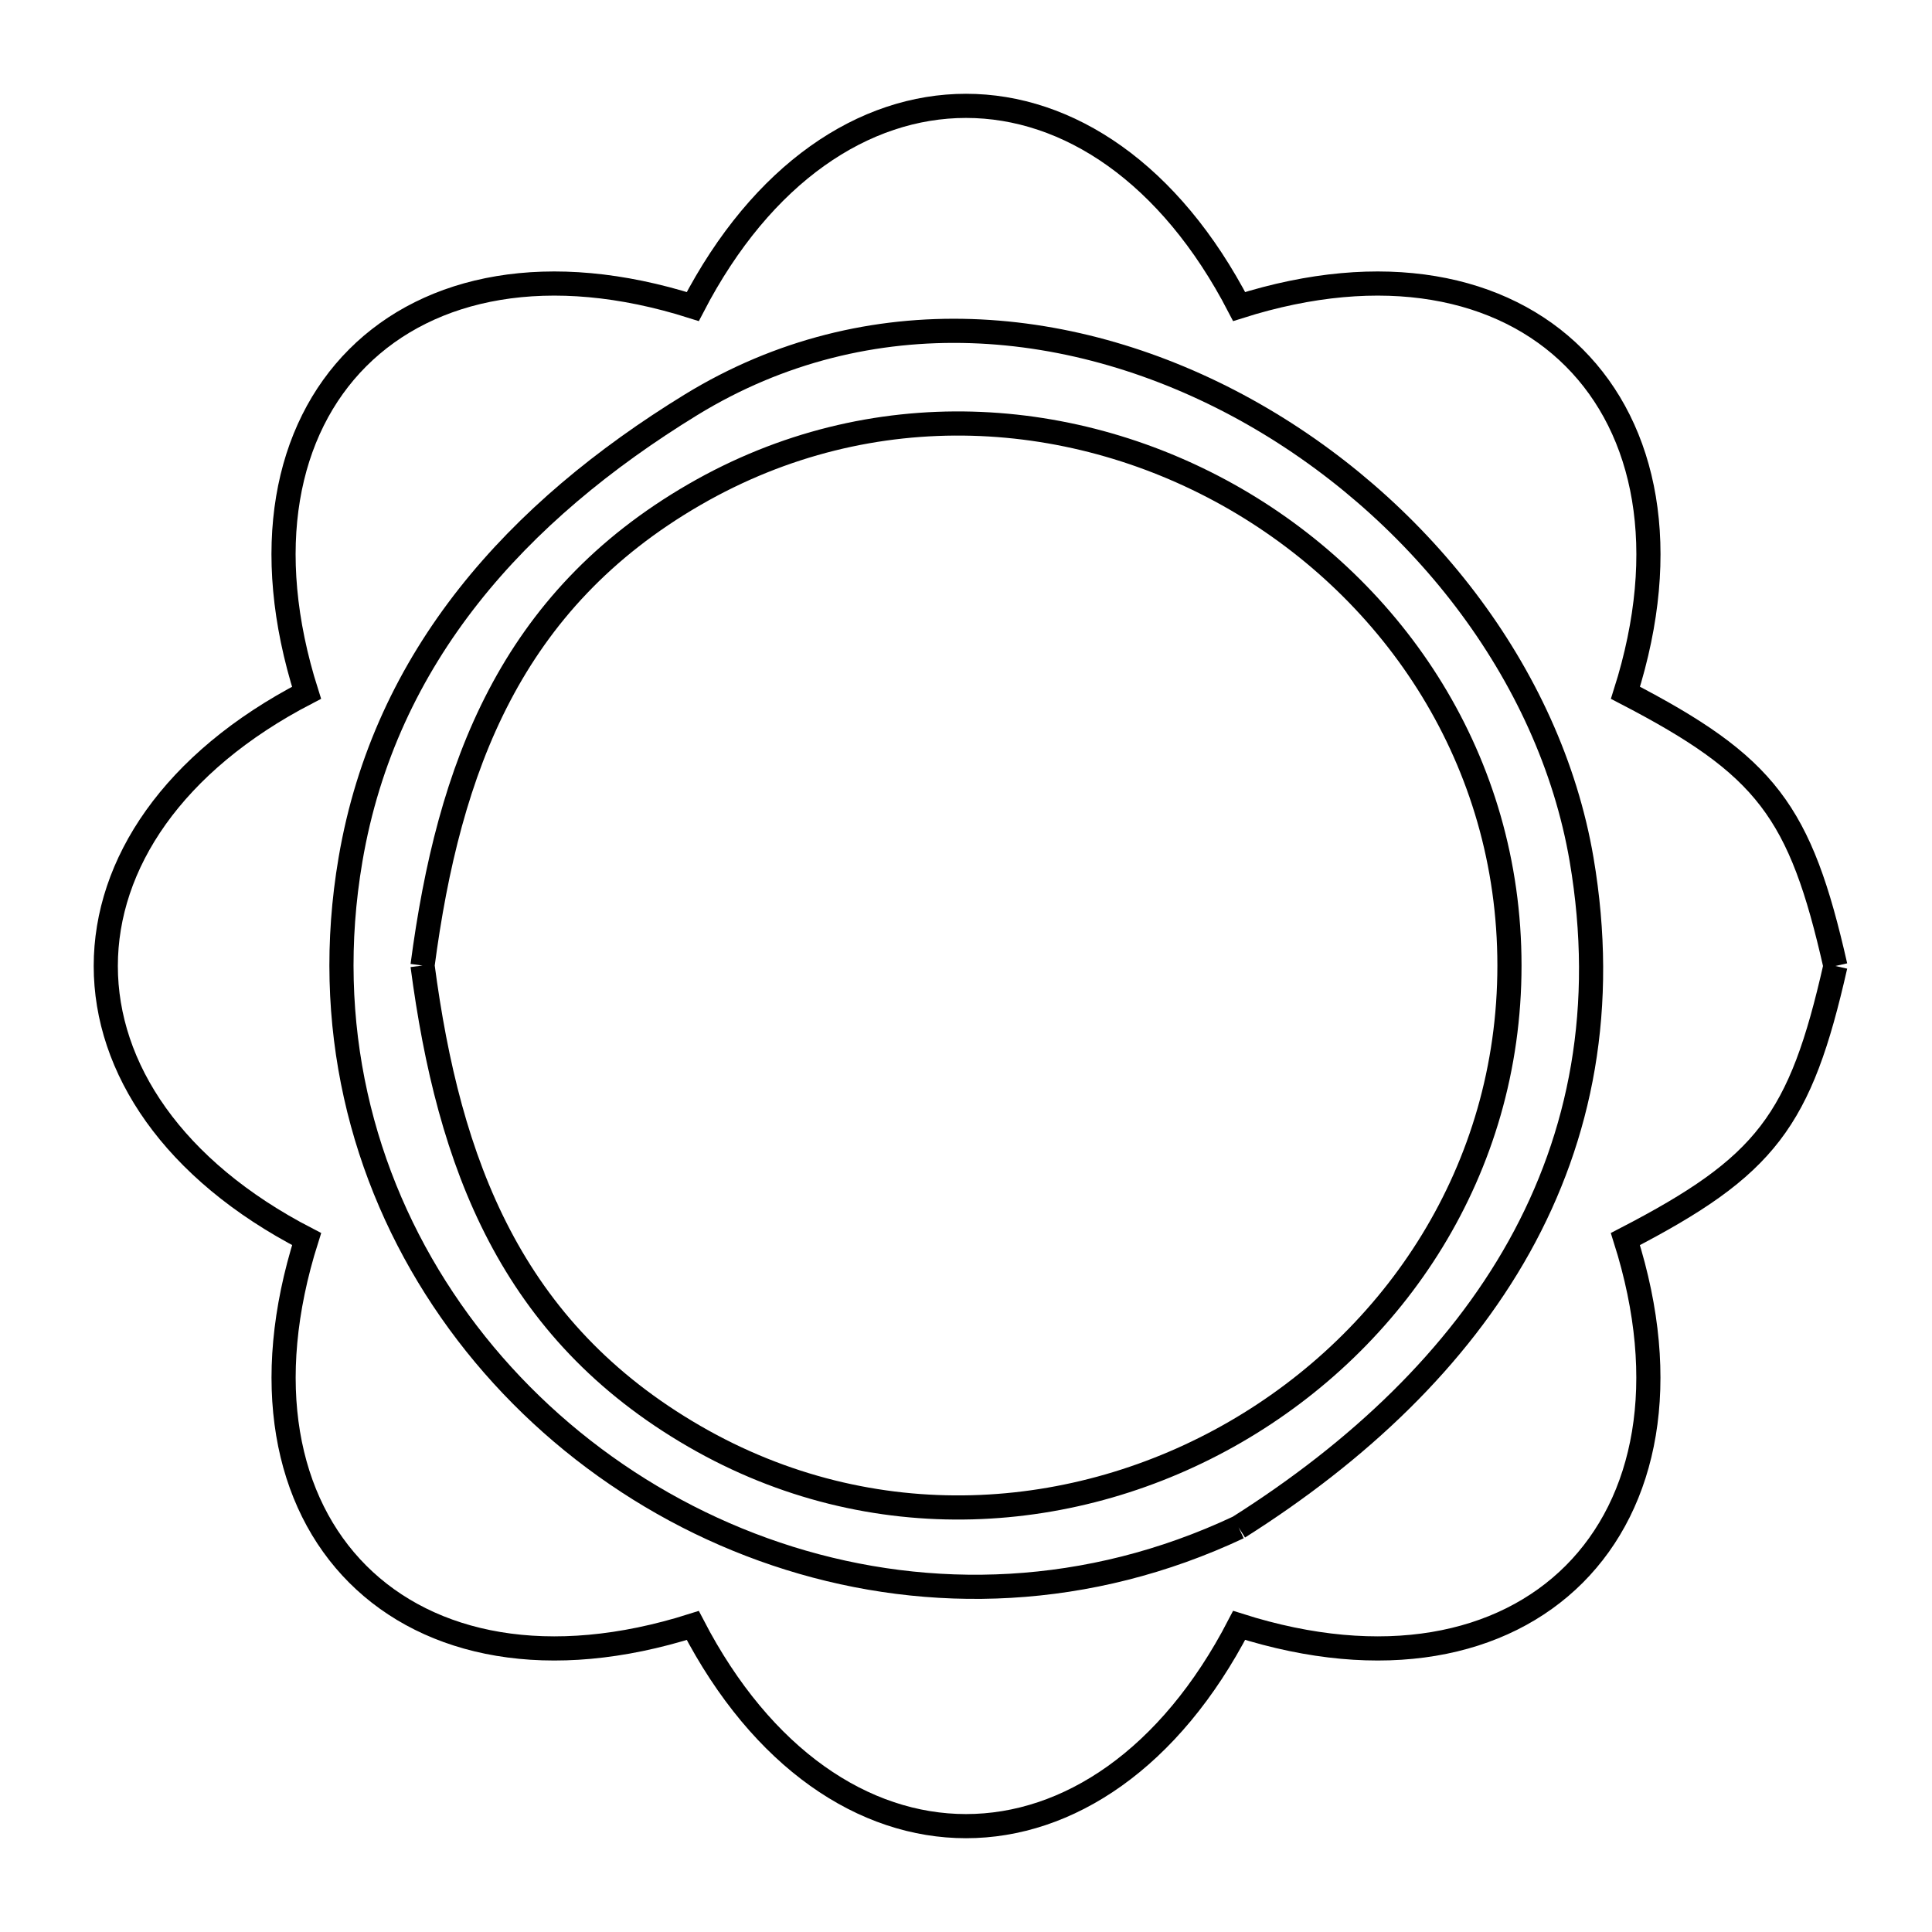 <svg xmlns="http://www.w3.org/2000/svg" viewBox="0.0 0.0 24.0 24.0" height="200px" width="200px"><path fill="none" stroke="black" stroke-width=".3" stroke-opacity="1.0"  filling="0" d="M5.249 11.994 L5.249 11.994 C5.574 9.53 6.346 7.462 8.628 6.143 C10.838 4.866 13.368 5.055 15.347 6.199 C17.325 7.344 18.751 9.445 18.751 11.994 C18.751 14.542 17.325 16.643 15.347 17.788 C13.369 18.933 10.838 19.121 8.628 17.844 C6.346 16.525 5.574 14.458 5.249 11.994 L5.249 11.994"></path>
<path fill="none" stroke="black" stroke-width=".3" stroke-opacity="1.0"  filling="0" d="M22.8 12 L22.8 12 C22.364 13.925 21.943 14.485 20.191 15.392 L20.191 15.392 C20.757 17.177 20.45 18.66 19.556 19.555 C18.661 20.451 17.178 20.758 15.393 20.191 L15.393 20.191 C14.532 21.854 13.266 22.685 12 22.685 C10.734 22.685 9.468 21.854 8.606 20.192 L8.606 20.192 C6.821 20.758 5.339 20.45 4.444 19.555 C3.549 18.66 3.243 17.177 3.809 15.392 L3.809 15.392 C2.146 14.532 1.314 13.266 1.314 12 C1.314 10.734 2.146 9.468 3.808 8.606 L3.808 8.606 C3.242 6.822 3.549 5.339 4.444 4.444 C5.339 3.549 6.821 3.242 8.606 3.808 L8.606 3.808 C9.468 2.146 10.734 1.315 12 1.315 C13.266 1.315 14.532 2.146 15.393 3.808 L15.393 3.808 C17.178 3.242 18.661 3.549 19.555 4.444 C20.45 5.339 20.758 6.822 20.192 8.606 L20.192 8.606 C21.943 9.514 22.364 10.075 22.8 12 L22.8 12"></path>
<path fill="none" stroke="black" stroke-width=".3" stroke-opacity="1.0"  filling="0" d="M15.386 18.973 L15.386 18.973 C13.519 19.851 11.555 19.904 9.805 19.357 C8.054 18.81 6.517 17.663 5.505 16.141 C4.492 14.619 4.005 12.723 4.354 10.678 C4.784 8.154 6.427 6.352 8.583 5.029 C10.795 3.673 13.362 3.922 15.476 5.091 C17.59 6.261 19.25 8.351 19.647 10.677 C19.958 12.507 19.64 14.109 18.871 15.489 C18.101 16.869 16.88 18.028 15.386 18.973 L15.386 18.973"></path></svg>